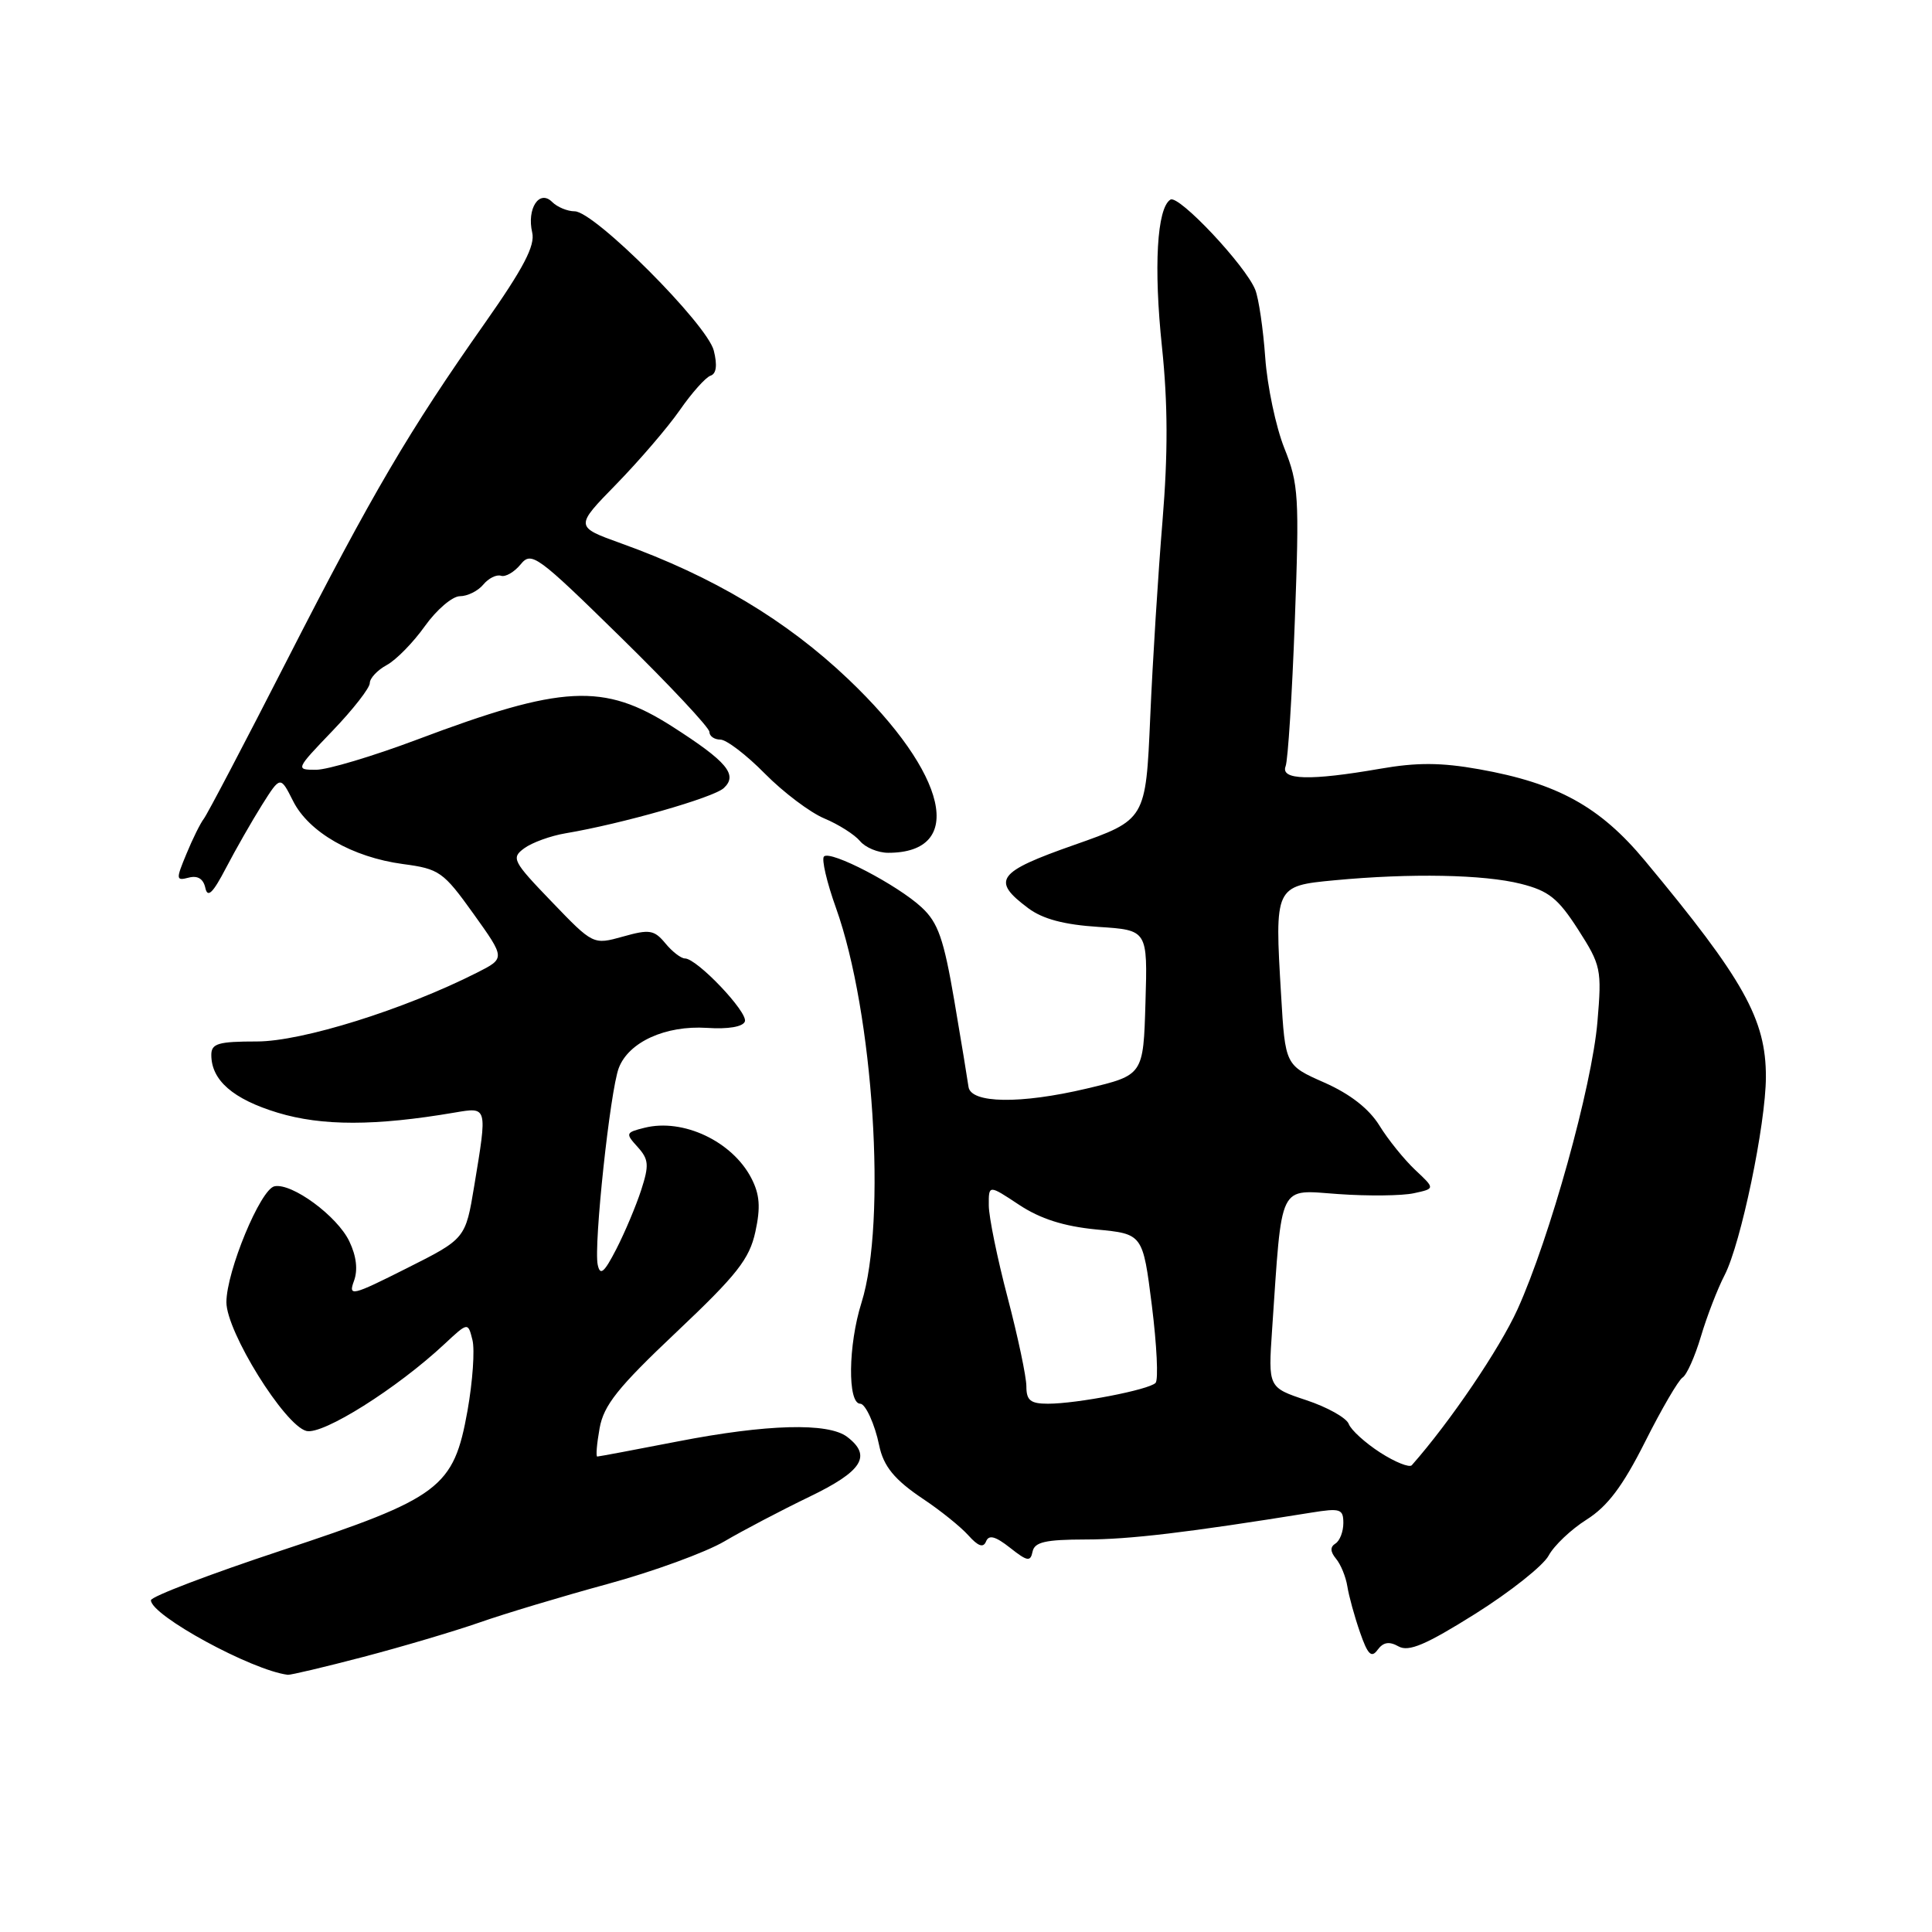 <?xml version="1.0" encoding="UTF-8" standalone="no"?>
<!DOCTYPE svg PUBLIC "-//W3C//DTD SVG 1.1//EN" "http://www.w3.org/Graphics/SVG/1.1/DTD/svg11.dtd" >
<svg xmlns="http://www.w3.org/2000/svg" xmlns:xlink="http://www.w3.org/1999/xlink" version="1.1" viewBox="0 0 256 256">
 <g >
 <path fill="currentColor"
d=" M 48.14 219.55 C 53.29 218.20 60.20 216.15 63.50 215.00 C 66.80 213.84 74.45 211.54 80.50 209.89 C 86.55 208.24 93.53 205.69 96.00 204.23 C 98.47 202.78 103.54 200.12 107.25 198.33 C 114.28 194.94 115.56 192.91 112.25 190.39 C 109.73 188.48 101.61 188.70 89.79 191.00 C 84.13 192.10 79.34 193.00 79.14 193.00 C 78.94 193.00 79.08 191.31 79.45 189.25 C 80.00 186.19 81.86 183.85 89.64 176.50 C 97.67 168.91 99.30 166.83 100.09 163.22 C 100.80 159.97 100.67 158.27 99.56 156.12 C 97.03 151.23 90.51 148.15 85.39 149.44 C 82.90 150.06 82.85 150.18 84.49 151.98 C 85.97 153.63 86.03 154.38 84.96 157.69 C 84.28 159.78 82.80 163.30 81.67 165.50 C 80.05 168.65 79.52 169.09 79.20 167.59 C 78.65 165.01 80.84 144.55 81.99 141.52 C 83.30 138.07 88.18 135.85 93.68 136.20 C 96.51 136.39 98.45 136.05 98.70 135.35 C 99.13 134.13 92.35 127.00 90.76 127.00 C 90.24 127.00 89.07 126.10 88.16 124.99 C 86.68 123.21 86.06 123.11 82.55 124.10 C 78.60 125.20 78.60 125.20 73.10 119.48 C 67.92 114.10 67.71 113.68 69.48 112.39 C 70.51 111.64 72.96 110.75 74.92 110.42 C 82.41 109.16 94.56 105.69 95.91 104.42 C 97.80 102.66 96.34 100.92 89.08 96.27 C 79.99 90.46 74.53 90.74 55.24 98.01 C 49.41 100.20 43.40 102.00 41.88 102.00 C 39.14 102.00 39.16 101.95 44.06 96.84 C 46.78 94.01 49.00 91.16 49.00 90.51 C 49.00 89.87 50.01 88.79 51.25 88.12 C 52.49 87.45 54.77 85.12 56.31 82.95 C 57.86 80.78 59.95 79.00 60.94 79.00 C 61.94 79.00 63.33 78.31 64.03 77.47 C 64.73 76.62 65.79 76.10 66.38 76.29 C 66.97 76.49 68.14 75.81 68.98 74.79 C 70.42 73.02 71.13 73.54 82.25 84.44 C 88.71 90.77 94.00 96.42 94.00 96.98 C 94.00 97.54 94.65 98.00 95.45 98.00 C 96.25 98.00 98.91 100.03 101.35 102.51 C 103.80 104.99 107.34 107.66 109.23 108.45 C 111.12 109.24 113.24 110.59 113.95 111.44 C 114.66 112.30 116.34 113.00 117.69 113.00 C 128.01 113.00 125.61 102.56 112.40 89.99 C 104.20 82.19 94.49 76.38 82.33 72.01 C 76.16 69.79 76.16 69.79 81.67 64.15 C 84.70 61.04 88.49 56.63 90.08 54.34 C 91.67 52.05 93.50 50.00 94.15 49.78 C 94.92 49.53 95.07 48.40 94.58 46.45 C 93.70 42.96 78.76 28.00 76.15 28.00 C 75.19 28.00 73.84 27.44 73.16 26.76 C 71.46 25.06 69.78 27.65 70.52 30.81 C 70.93 32.54 69.38 35.51 64.25 42.81 C 54.18 57.12 49.36 65.32 38.02 87.50 C 32.40 98.50 27.44 107.95 27.00 108.50 C 26.57 109.05 25.53 111.13 24.71 113.13 C 23.29 116.54 23.31 116.73 25.01 116.29 C 26.20 115.98 26.95 116.45 27.21 117.66 C 27.51 119.03 28.21 118.34 29.95 115.00 C 31.24 112.53 33.39 108.77 34.72 106.65 C 37.15 102.80 37.15 102.80 38.83 106.13 C 40.90 110.27 46.69 113.59 53.39 114.49 C 58.21 115.13 58.74 115.50 62.73 121.07 C 66.96 126.98 66.96 126.98 63.23 128.87 C 53.55 133.77 40.03 138.00 34.04 138.00 C 28.92 138.00 28.00 138.27 28.00 139.78 C 28.00 143.14 30.87 145.64 36.80 147.44 C 42.68 149.22 49.76 149.21 60.25 147.42 C 64.62 146.68 64.59 146.56 62.84 157.13 C 61.68 164.14 61.68 164.14 53.88 168.06 C 46.63 171.71 46.13 171.83 46.90 169.74 C 47.44 168.28 47.23 166.45 46.29 164.49 C 44.70 161.14 38.67 156.71 36.37 157.19 C 34.51 157.58 30.01 168.45 30.00 172.55 C 30.00 176.46 37.71 188.87 40.60 189.61 C 42.77 190.16 52.60 183.98 58.91 178.08 C 62.01 175.19 62.01 175.19 62.60 177.55 C 62.93 178.85 62.63 183.06 61.95 186.91 C 60.11 197.17 58.38 198.47 37.25 205.46 C 27.76 208.60 20.00 211.56 20.00 212.04 C 20.00 214.05 33.36 221.33 38.14 221.92 C 38.49 221.96 42.99 220.90 48.14 219.55 Z  M 185.32 218.16 C 186.66 218.91 188.93 217.95 195.48 213.84 C 200.11 210.93 204.48 207.46 205.20 206.13 C 205.91 204.80 208.18 202.65 210.24 201.35 C 213.01 199.60 215.02 196.93 217.97 191.07 C 220.16 186.71 222.40 182.87 222.95 182.53 C 223.50 182.19 224.59 179.74 225.38 177.09 C 226.17 174.43 227.58 170.77 228.52 168.96 C 230.68 164.78 233.97 148.99 233.99 142.72 C 234.01 135.06 231.06 129.79 217.94 114.02 C 212.00 106.88 206.38 103.78 196.00 101.93 C 190.95 101.03 187.75 101.01 182.83 101.87 C 173.61 103.47 169.64 103.37 170.35 101.53 C 170.66 100.73 171.21 92.06 171.57 82.28 C 172.18 65.81 172.08 64.12 170.18 59.38 C 169.06 56.57 167.92 51.17 167.65 47.38 C 167.38 43.60 166.79 39.56 166.33 38.40 C 165.06 35.20 156.19 25.77 155.09 26.45 C 153.30 27.55 152.85 35.40 153.97 46.00 C 154.75 53.47 154.77 60.11 154.04 69.00 C 153.47 75.88 152.73 87.60 152.41 95.06 C 151.82 108.62 151.82 108.62 142.36 111.95 C 132.09 115.55 131.30 116.65 136.26 120.35 C 138.18 121.78 141.01 122.53 145.55 122.82 C 152.07 123.24 152.07 123.24 151.78 132.85 C 151.50 142.46 151.50 142.46 144.00 144.24 C 135.21 146.32 128.61 146.22 128.33 144.00 C 128.22 143.18 127.38 138.04 126.45 132.59 C 125.05 124.40 124.30 122.25 122.13 120.24 C 118.93 117.26 110.04 112.63 109.18 113.49 C 108.84 113.83 109.55 116.90 110.77 120.30 C 115.75 134.22 117.53 161.87 114.15 172.62 C 112.38 178.23 112.29 186.00 113.99 186.00 C 114.68 186.00 115.93 188.75 116.49 191.50 C 117.06 194.29 118.52 196.08 122.32 198.62 C 124.62 200.15 127.32 202.33 128.32 203.45 C 129.62 204.90 130.30 205.13 130.66 204.24 C 131.03 203.33 131.90 203.56 133.84 205.09 C 136.13 206.90 136.54 206.97 136.82 205.60 C 137.08 204.33 138.52 204.00 143.82 203.99 C 149.65 203.99 157.35 203.07 173.75 200.43 C 177.60 199.81 178.00 199.94 178.00 201.81 C 178.00 202.95 177.53 204.17 176.95 204.53 C 176.23 204.98 176.26 205.60 177.03 206.54 C 177.66 207.29 178.33 208.94 178.53 210.20 C 178.73 211.47 179.48 214.20 180.20 216.27 C 181.23 219.25 181.72 219.74 182.54 218.61 C 183.29 217.59 184.08 217.46 185.32 218.16 Z  M 182.88 192.47 C 180.90 191.19 179.01 189.48 178.71 188.67 C 178.40 187.87 175.87 186.45 173.09 185.53 C 168.04 183.85 168.04 183.85 168.56 176.18 C 169.91 156.42 169.30 157.66 177.34 158.22 C 181.28 158.50 185.78 158.45 187.34 158.11 C 190.17 157.50 190.17 157.50 187.52 155.02 C 186.07 153.65 183.93 151.01 182.78 149.14 C 181.40 146.91 178.90 144.96 175.49 143.45 C 170.30 141.16 170.30 141.16 169.75 131.81 C 168.89 117.43 168.91 117.39 176.84 116.64 C 186.92 115.69 196.61 115.87 201.52 117.11 C 205.21 118.04 206.45 119.03 209.11 123.17 C 212.14 127.90 212.26 128.44 211.67 135.38 C 210.95 143.94 205.35 164.06 201.08 173.49 C 198.70 178.73 192.15 188.40 187.07 194.15 C 186.76 194.50 184.87 193.75 182.88 192.47 Z  M 136.00 183.70 C 136.00 182.43 134.88 177.14 133.52 171.95 C 132.15 166.75 131.03 161.26 131.02 159.74 C 131.00 156.97 131.00 156.97 135.03 159.64 C 137.84 161.50 140.95 162.49 145.25 162.91 C 151.43 163.50 151.43 163.50 152.63 173.00 C 153.28 178.22 153.51 182.83 153.12 183.24 C 152.26 184.15 142.72 186.00 138.86 186.00 C 136.54 186.00 136.00 185.56 136.00 183.70 Z "/>
</g>
</svg>